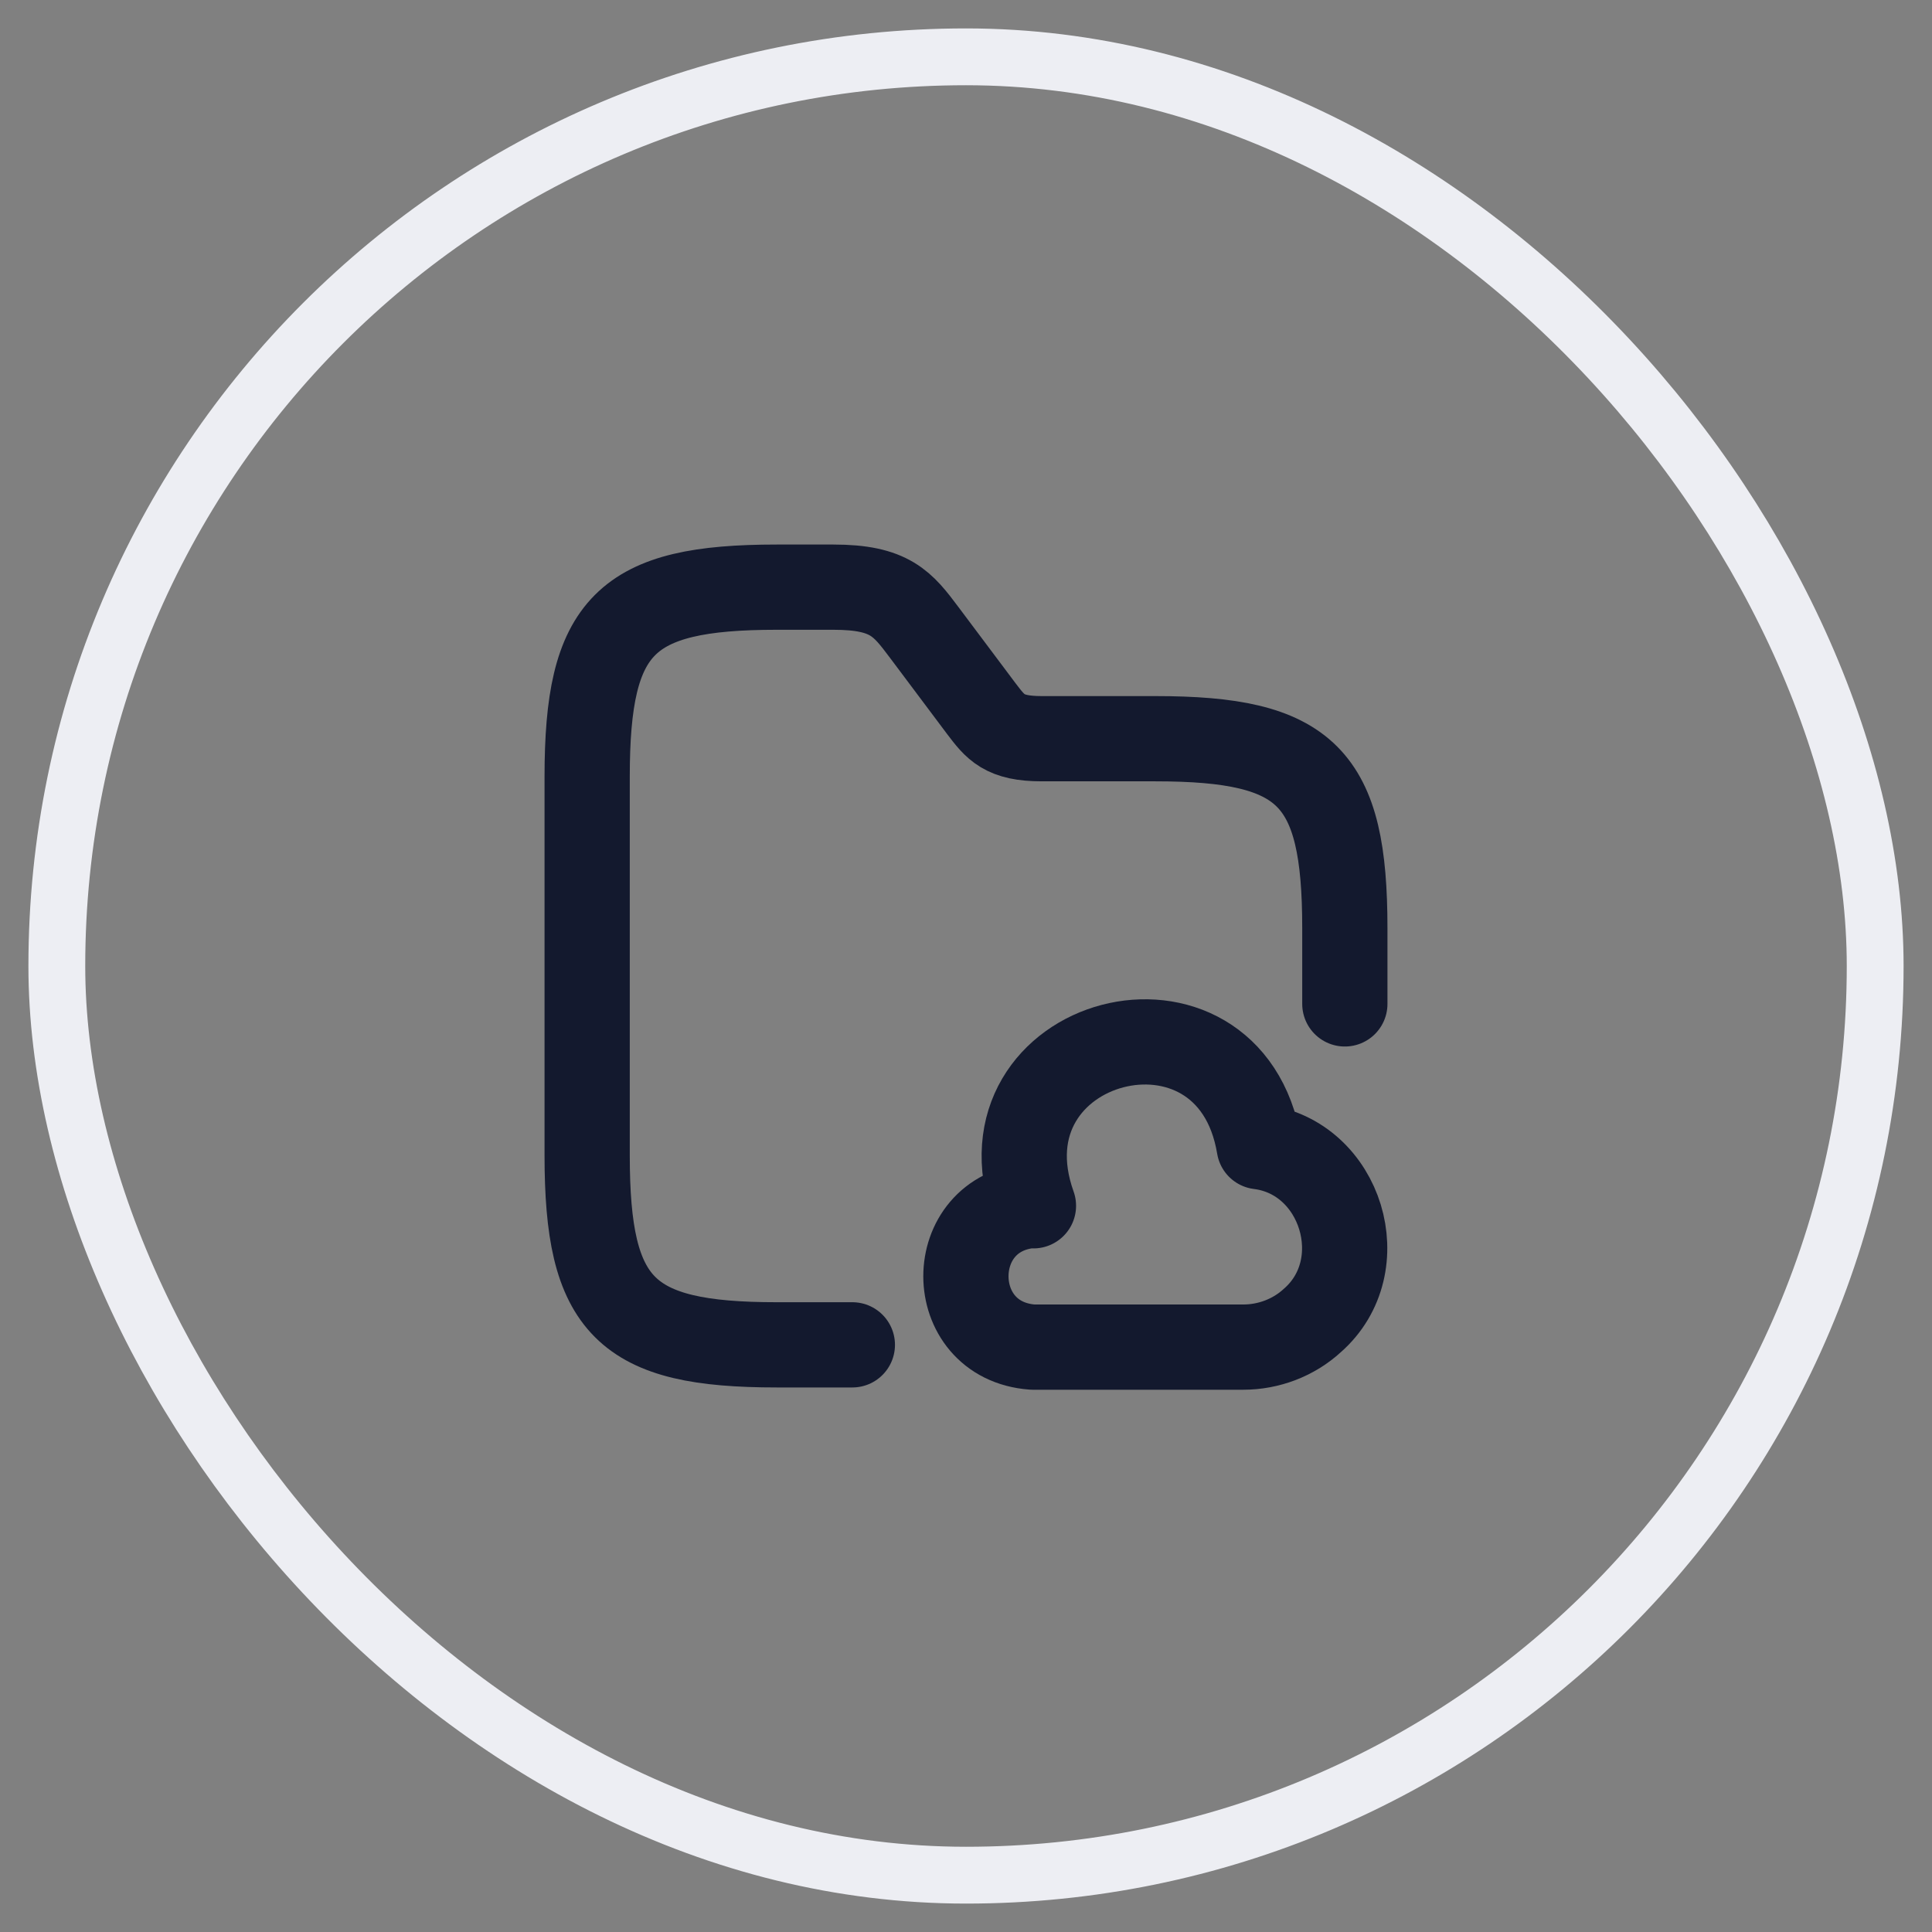 <svg width="34" height="34" viewBox="0 0 34 34" fill="none" xmlns="http://www.w3.org/2000/svg">
<rect x="0" y="0" width="34" height="34" fill="#808080" stroke="none"/>
<rect x="1" y="1" width="32" height="32" rx="16" stroke="#EDEEF3"/>
<path d="M15 23.667H13.667C11 23.667 10.333 23 10.333 20.333V13.667C10.333 11 11 10.333 13.667 10.333H14.667C15.667 10.333 15.887 10.627 16.267 11.133L17.267 12.467C17.52 12.8 17.667 13 18.333 13H20.333C23 13 23.667 13.667 23.667 16.333V17.667" stroke="#13192E" stroke-width="1.5" stroke-miterlimit="10" stroke-linecap="round" stroke-linejoin="round"/>
<path d="M18.173 21.213C16.607 21.327 16.607 23.593 18.173 23.707H21.88C22.327 23.707 22.767 23.54 23.093 23.24C24.193 22.28 23.607 20.36 22.16 20.18C21.64 17.053 17.12 18.24 18.187 21.22" stroke="#13192E" stroke-width="1.5" stroke-miterlimit="10" stroke-linecap="round" stroke-linejoin="round"/>
</svg>
